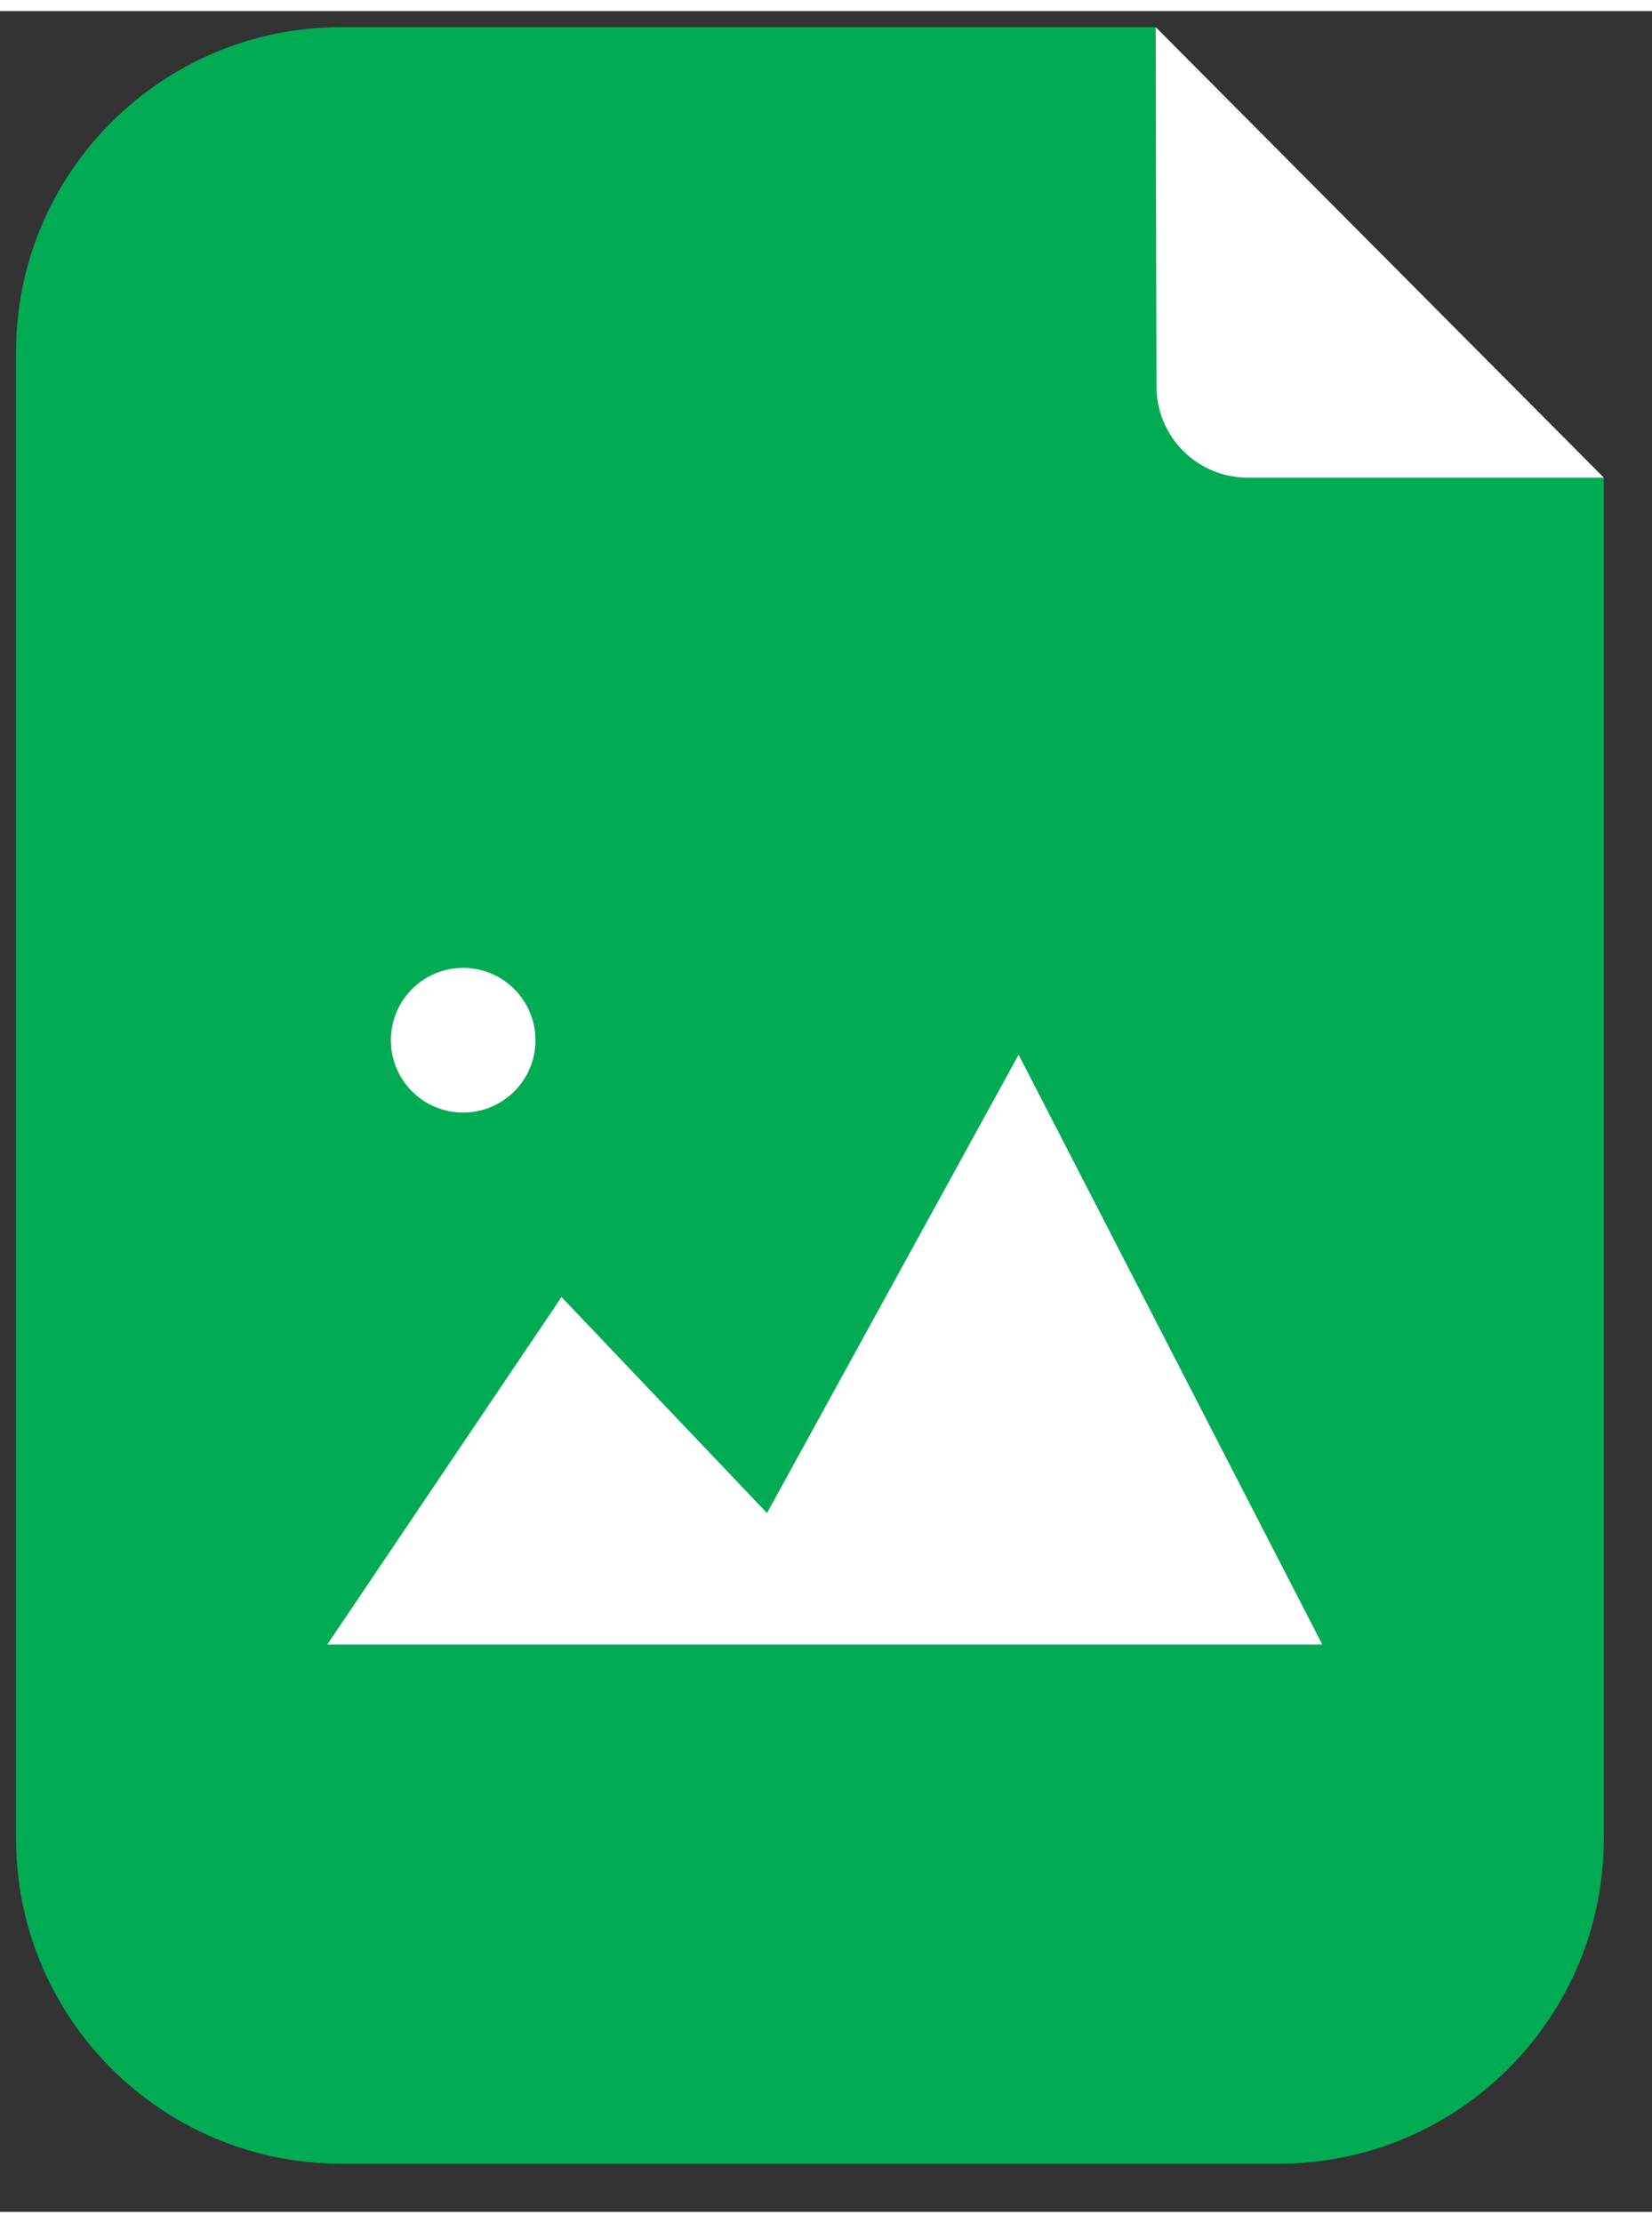 <?xml version="1.0" encoding="UTF-8" standalone="no"?>
<!DOCTYPE svg PUBLIC "-//W3C//DTD SVG 1.1//EN" "http://www.w3.org/Graphics/SVG/1.1/DTD/svg11.dtd">
<svg version="1.1" xmlns="http://www.w3.org/2000/svg" xmlns:xlink="http://www.w3.org/1999/xlink" preserveAspectRatio="xMidYMid meet" viewBox="-0.437 -0.211 102.817 136.93" width="98.82" height="132.93"><rect x="-0.437" y="-0.211" width="102.817" height="136.93" fill="#333333" stroke="none"/><defs><path d="M20.79 133.72C9.62 133.72 0.56 124.66 0.56 113.49C0.56 104.25 0.56 30.26 0.56 21.01C0.56 9.85 9.62 0.79 20.79 0.79C24.17 0.79 41.07 0.79 71.49 0.79L99.38 28.82C99.38 79.62 99.38 107.85 99.38 113.49C99.38 124.66 90.32 133.72 79.15 133.72C67.48 133.72 26.63 133.72 20.79 133.72Z" id="b4C87Ckn0Q"></path><path d="M99.38 28.82C86.09 28.82 78.7 28.82 77.23 28.82C74.08 28.82 71.54 26.28 71.54 23.14C71.53 21.65 71.52 14.2 71.49 0.79" id="a9Cos2Y8p"></path><path d="M34.51 79.8L47.3 93.24L62.96 64.72L81.86 101.42L19.93 101.42L34.51 79.8Z" id="f1pO7KcCVU"></path><path d="M28.39 68.32C25.9 68.32 23.89 66.31 23.89 63.82C23.89 61.34 25.9 59.32 28.39 59.32C30.87 59.32 32.89 61.34 32.89 63.82C32.89 66.31 30.87 68.32 28.39 68.32Z" id="eUaoQdHQC"></path></defs><g><g><use xlink:href="#b4C87Ckn0Q" opacity="1" fill="#00ab54" fill-opacity="1"></use><g><use xlink:href="#b4C87Ckn0Q" opacity="1" fill-opacity="0" stroke="#000000" stroke-width="1" stroke-opacity="0"></use></g></g><g><use xlink:href="#a9Cos2Y8p" opacity="1" fill="#ffffff" fill-opacity="1"></use><g><use xlink:href="#a9Cos2Y8p" opacity="1" fill-opacity="0" stroke="#000000" stroke-width="1" stroke-opacity="0"></use></g></g><g><use xlink:href="#f1pO7KcCVU" opacity="1" fill="#ffffff" fill-opacity="1"></use><g><use xlink:href="#f1pO7KcCVU" opacity="1" fill-opacity="0" stroke="#000000" stroke-width="1" stroke-opacity="0"></use></g></g><g><use xlink:href="#eUaoQdHQC" opacity="1" fill="#ffffff" fill-opacity="1"></use><g><use xlink:href="#eUaoQdHQC" opacity="1" fill-opacity="0" stroke="#000000" stroke-width="1" stroke-opacity="0"></use></g></g></g></svg>